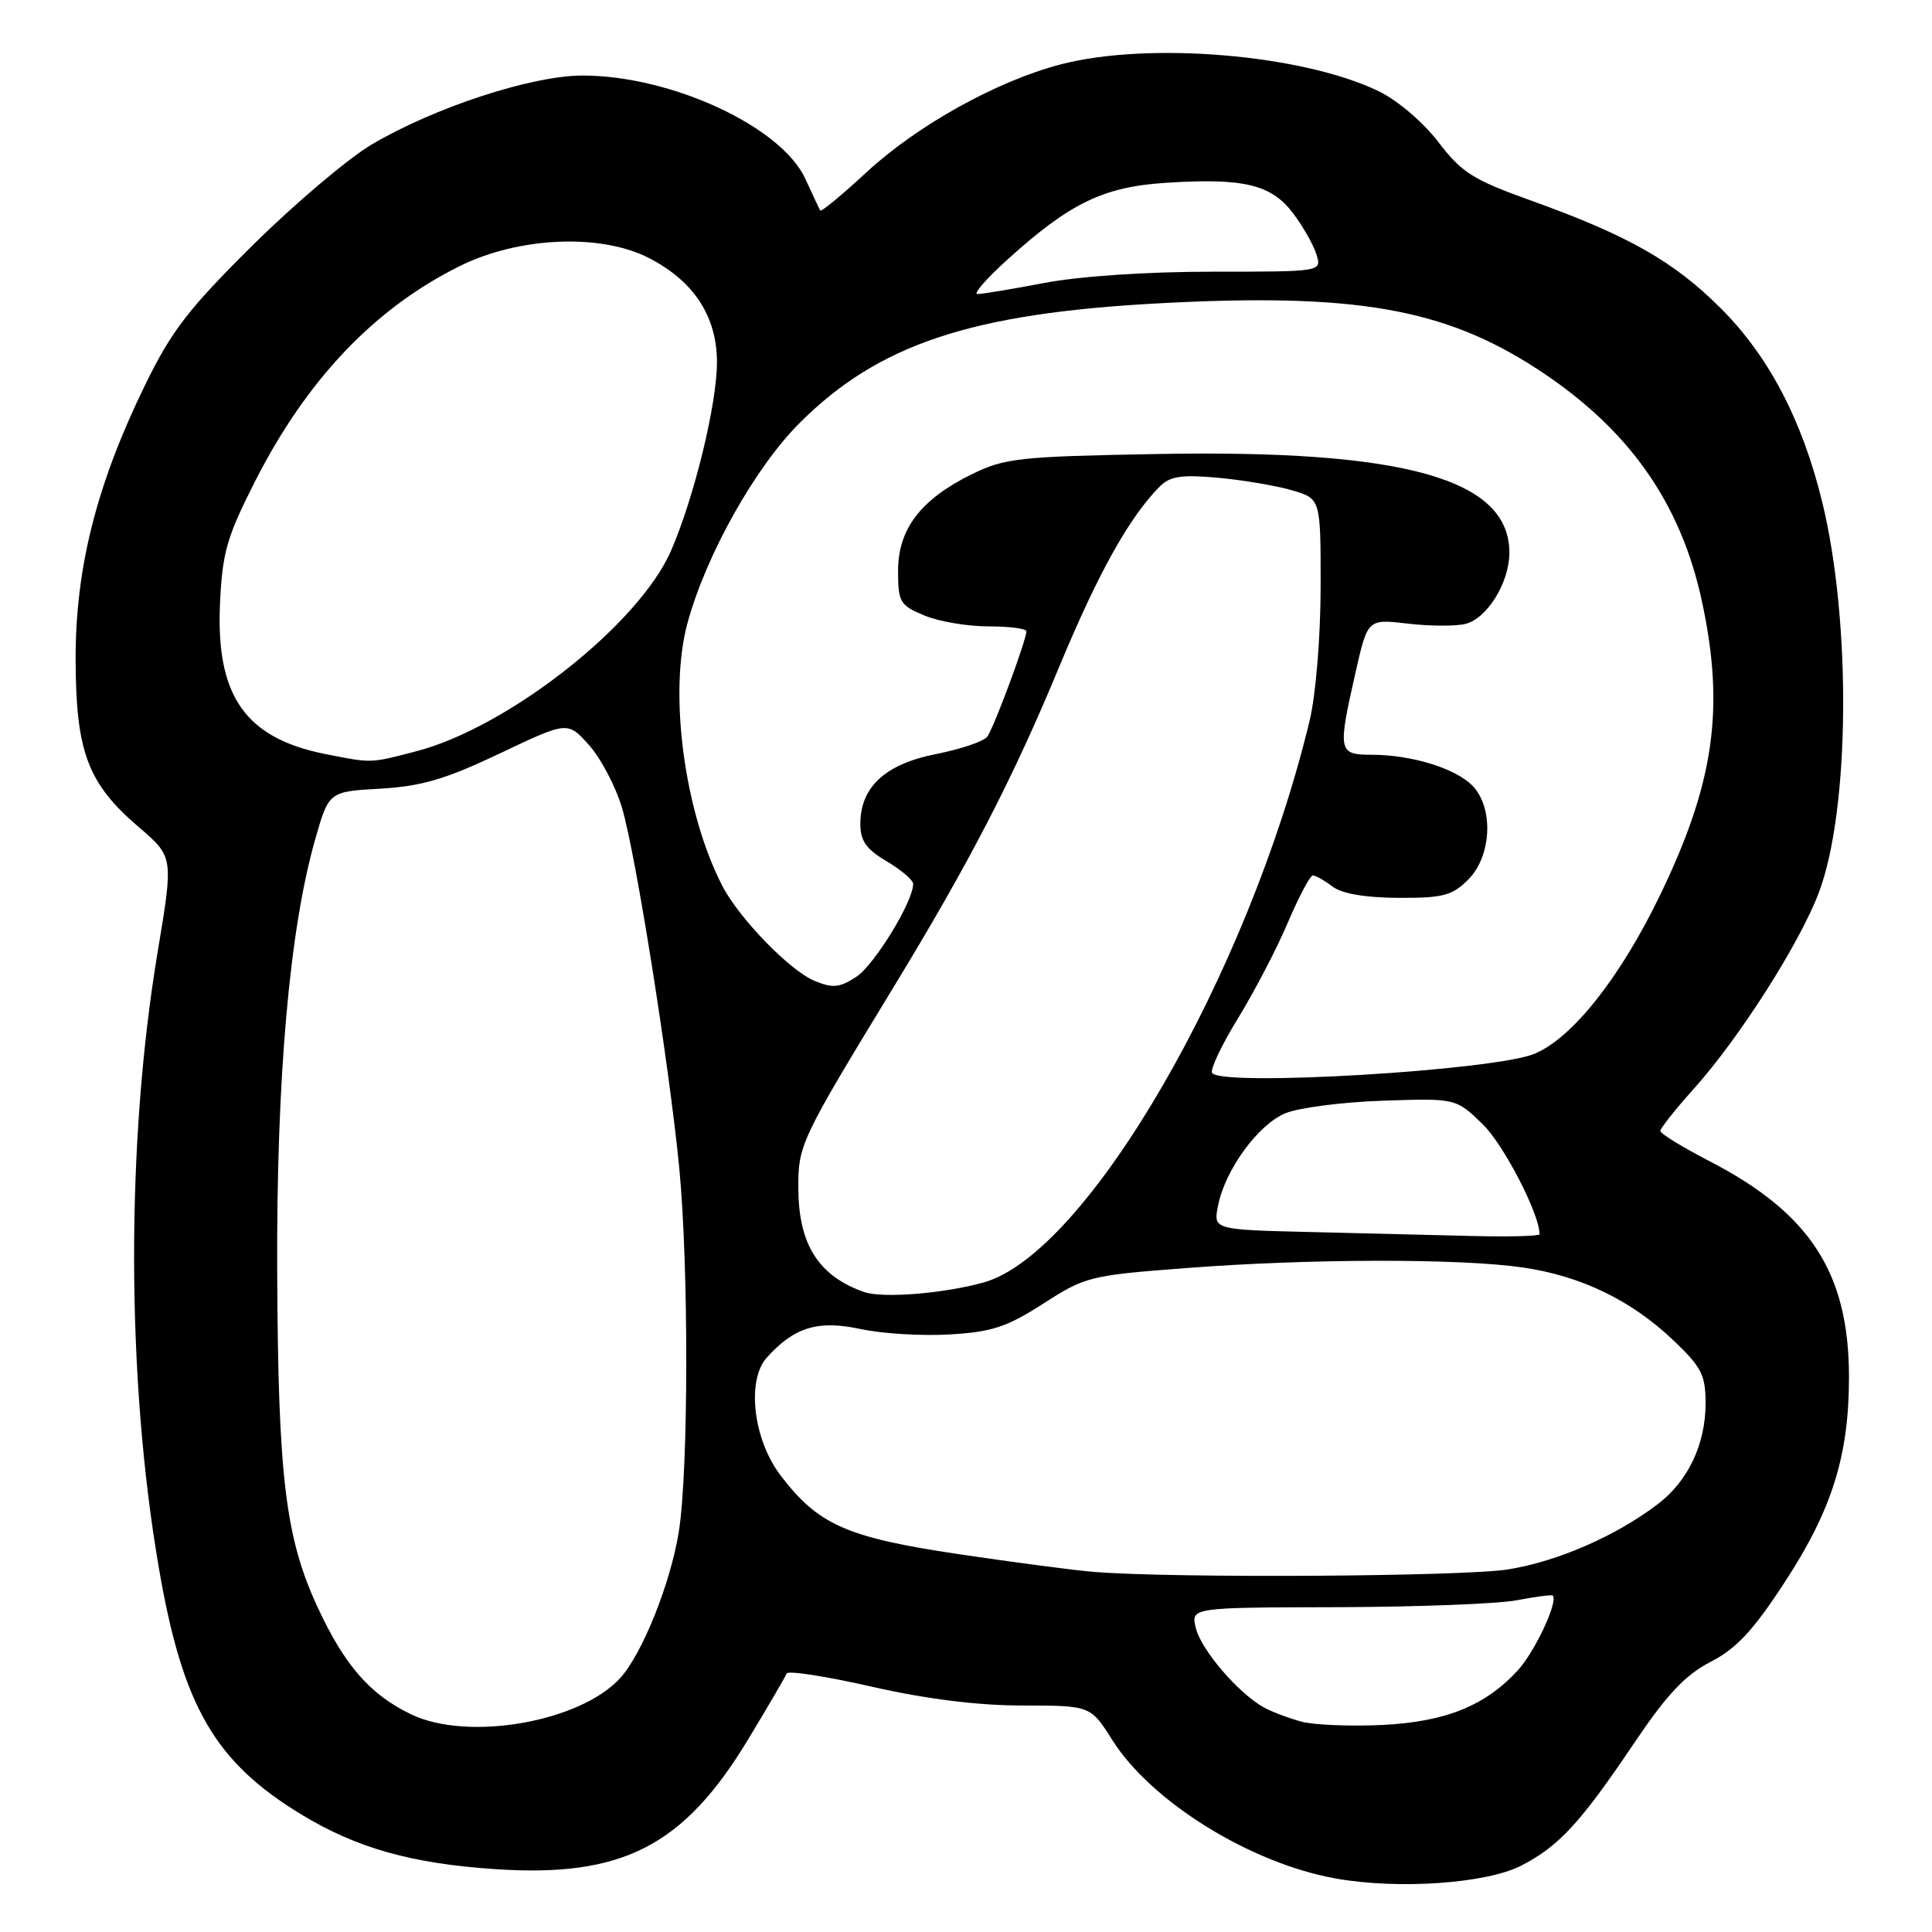 <?xml version="1.0" encoding="UTF-8" standalone="no"?>
<!DOCTYPE svg PUBLIC "-//W3C//DTD SVG 1.1//EN" "http://www.w3.org/Graphics/SVG/1.1/DTD/svg11.dtd" >
<svg xmlns="http://www.w3.org/2000/svg" xmlns:xlink="http://www.w3.org/1999/xlink" version="1.1" viewBox="0 0 256 256">
 <g >
 <path fill="currentColor"
d=" M 201.58 247.20 C 206.57 244.63 209.41 241.55 216.51 231.00 C 220.89 224.50 223.28 221.96 226.67 220.20 C 230.11 218.43 232.33 216.03 236.53 209.58 C 242.76 200.03 245.00 192.85 245.00 182.47 C 245.00 168.71 239.88 160.77 226.55 153.88 C 222.95 152.02 220.01 150.21 220.00 149.86 C 220.00 149.51 221.96 147.03 224.36 144.36 C 230.48 137.55 238.49 124.97 241.03 118.21 C 245.12 107.28 245.32 82.36 241.45 66.50 C 238.80 55.66 234.38 47.22 228.03 40.87 C 221.78 34.62 215.77 31.21 202.80 26.55 C 195.18 23.82 193.67 22.86 190.59 18.82 C 188.59 16.20 185.17 13.29 182.67 12.08 C 172.60 7.21 152.22 5.49 140.55 8.53 C 132.11 10.73 121.54 16.60 114.79 22.85 C 111.57 25.83 108.83 28.10 108.69 27.89 C 108.55 27.67 107.67 25.80 106.73 23.73 C 103.57 16.78 88.92 9.99 77.14 10.01 C 70.42 10.03 57.58 14.23 49.26 19.14 C 46.14 20.99 39.03 27.00 33.48 32.50 C 24.98 40.92 22.72 43.85 19.23 51.00 C 12.79 64.21 10.00 75.25 10.02 87.36 C 10.05 99.62 11.62 103.81 18.36 109.57 C 22.99 113.53 22.99 113.53 20.91 126.02 C 16.68 151.26 16.73 182.50 21.02 207.59 C 24.18 226.09 28.44 233.47 40.00 240.47 C 47.29 244.89 54.56 246.93 65.58 247.67 C 82.46 248.80 90.55 244.66 99.12 230.50 C 101.78 226.10 104.08 222.16 104.23 221.75 C 104.38 221.33 109.45 222.11 115.50 223.49 C 122.78 225.14 129.55 225.99 135.50 225.99 C 144.50 226.00 144.50 226.00 147.39 230.57 C 152.57 238.77 165.73 246.92 177.04 248.92 C 185.33 250.39 196.96 249.58 201.58 247.20 Z  M 54.50 227.17 C 49.05 224.56 45.68 220.70 42.10 213.00 C 37.81 203.76 36.85 195.74 36.73 168.50 C 36.62 142.86 38.36 123.13 41.77 111.20 C 43.57 104.89 43.57 104.89 50.41 104.50 C 55.89 104.18 59.04 103.25 66.24 99.83 C 75.22 95.56 75.22 95.56 78.06 98.74 C 79.62 100.49 81.58 104.22 82.42 107.04 C 84.24 113.16 88.66 141.01 90.00 154.71 C 91.27 167.80 91.24 194.93 89.94 203.00 C 88.85 209.79 85.12 219.10 82.20 222.33 C 76.91 228.18 62.03 230.78 54.50 227.17 Z  M 172.50 228.14 C 170.85 227.70 168.60 226.86 167.50 226.26 C 164.14 224.42 159.18 218.66 158.46 215.75 C 157.78 213.00 157.78 213.00 177.14 212.96 C 187.79 212.93 198.53 212.52 201.00 212.04 C 203.47 211.56 205.61 211.29 205.75 211.42 C 206.51 212.17 203.37 218.89 201.11 221.34 C 196.78 226.05 191.48 228.17 183.08 228.57 C 178.91 228.76 174.15 228.57 172.50 228.14 Z  M 145.00 208.29 C 142.53 208.10 134.43 207.03 127.00 205.93 C 112.19 203.72 108.43 202.06 103.43 195.50 C 99.80 190.74 98.89 182.88 101.62 179.87 C 105.26 175.84 108.40 174.89 114.06 176.11 C 116.90 176.72 122.21 177.04 125.86 176.82 C 131.44 176.49 133.41 175.84 138.25 172.73 C 143.81 169.15 144.43 168.99 157.25 168.02 C 173.55 166.77 193.42 166.74 201.73 167.94 C 209.48 169.06 216.14 172.28 221.71 177.58 C 225.46 181.14 226.00 182.20 226.00 185.93 C 226.00 191.36 223.69 196.24 219.66 199.31 C 214.13 203.52 206.42 206.89 199.86 207.95 C 194.04 208.90 155.65 209.14 145.00 208.29 Z  M 114.50 171.20 C 108.52 169.10 105.85 164.96 105.79 157.68 C 105.73 151.73 105.95 151.26 118.39 130.82 C 128.47 114.27 134.22 103.16 140.39 88.26 C 145.53 75.89 149.67 68.48 153.69 64.45 C 155.05 63.09 156.57 62.87 161.44 63.31 C 164.77 63.62 169.19 64.37 171.25 64.98 C 175.00 66.09 175.00 66.09 174.99 77.80 C 174.98 84.50 174.35 92.06 173.53 95.50 C 165.42 129.19 144.02 166.10 130.35 169.93 C 125.10 171.40 116.93 172.06 114.50 171.20 Z  M 173.63 163.25 C 160.76 162.94 160.76 162.94 161.40 159.74 C 162.35 154.98 166.70 149.02 170.32 147.51 C 172.08 146.78 177.88 146.03 183.21 145.85 C 192.91 145.52 192.91 145.52 196.46 148.96 C 199.24 151.66 204.00 160.86 204.00 163.54 C 204.00 163.79 200.06 163.90 195.25 163.78 C 190.44 163.66 180.71 163.42 173.63 163.25 Z  M 160.61 142.17 C 160.33 141.72 161.87 138.47 164.03 134.95 C 166.19 131.43 169.17 125.73 170.63 122.28 C 172.10 118.82 173.60 116.00 173.96 116.00 C 174.32 116.00 175.49 116.66 176.56 117.47 C 177.81 118.42 180.91 118.95 185.30 118.97 C 191.20 119.00 192.41 118.68 194.55 116.55 C 197.68 113.41 197.95 106.95 195.06 104.06 C 192.78 101.78 186.99 100.01 181.75 100.01 C 177.32 100.00 177.24 99.60 179.61 89.13 C 181.22 82.01 181.22 82.01 186.53 82.63 C 189.45 82.98 192.89 82.99 194.18 82.67 C 197.07 81.94 200.00 77.19 200.00 73.23 C 200.00 63.44 186.09 59.55 153.24 60.16 C 135.04 60.49 133.13 60.70 128.77 62.84 C 122.01 66.16 119.00 70.09 119.00 75.63 C 119.00 79.79 119.24 80.20 122.47 81.55 C 124.38 82.35 128.20 83.00 130.97 83.00 C 133.74 83.00 136.00 83.29 136.00 83.65 C 136.00 84.83 131.68 96.48 130.81 97.62 C 130.35 98.24 127.29 99.27 124.02 99.92 C 117.30 101.24 114.00 104.29 114.00 109.17 C 114.00 111.42 114.78 112.53 117.50 114.13 C 119.42 115.27 121.00 116.62 121.00 117.13 C 121.00 119.47 115.86 127.86 113.47 129.43 C 111.25 130.88 110.35 130.97 107.93 129.97 C 104.66 128.62 97.90 121.65 95.70 117.36 C 90.65 107.56 88.57 91.74 91.11 82.50 C 93.59 73.47 100.05 61.95 105.93 56.07 C 116.39 45.61 128.66 41.52 153.60 40.19 C 179.50 38.80 191.31 40.85 203.65 48.87 C 215.79 56.76 222.75 66.61 225.56 79.88 C 228.54 93.92 227.13 103.76 220.02 118.50 C 214.73 129.48 208.37 137.53 203.33 139.63 C 198.01 141.86 161.74 144.01 160.61 142.17 Z  M 43.18 99.93 C 32.53 97.83 28.60 92.25 29.15 80.01 C 29.46 73.23 30.04 71.19 33.77 63.83 C 40.64 50.29 49.66 40.81 61.00 35.22 C 68.81 31.37 79.64 30.92 85.99 34.19 C 91.94 37.25 95.00 41.93 95.00 47.99 C 95.00 53.51 92.03 65.75 88.94 72.92 C 84.74 82.67 67.37 96.37 55.15 99.55 C 49.02 101.15 49.31 101.14 43.18 99.93 Z  M 133.50 34.39 C 141.77 26.90 146.21 24.75 154.53 24.22 C 164.82 23.56 168.48 24.44 171.36 28.29 C 172.69 30.06 174.08 32.51 174.45 33.75 C 175.13 36.00 175.13 36.00 160.66 36.00 C 151.94 36.00 143.06 36.60 138.34 37.50 C 134.03 38.32 130.05 38.98 129.50 38.96 C 128.95 38.93 130.75 36.87 133.50 34.39 Z "/>
</g>
</svg>